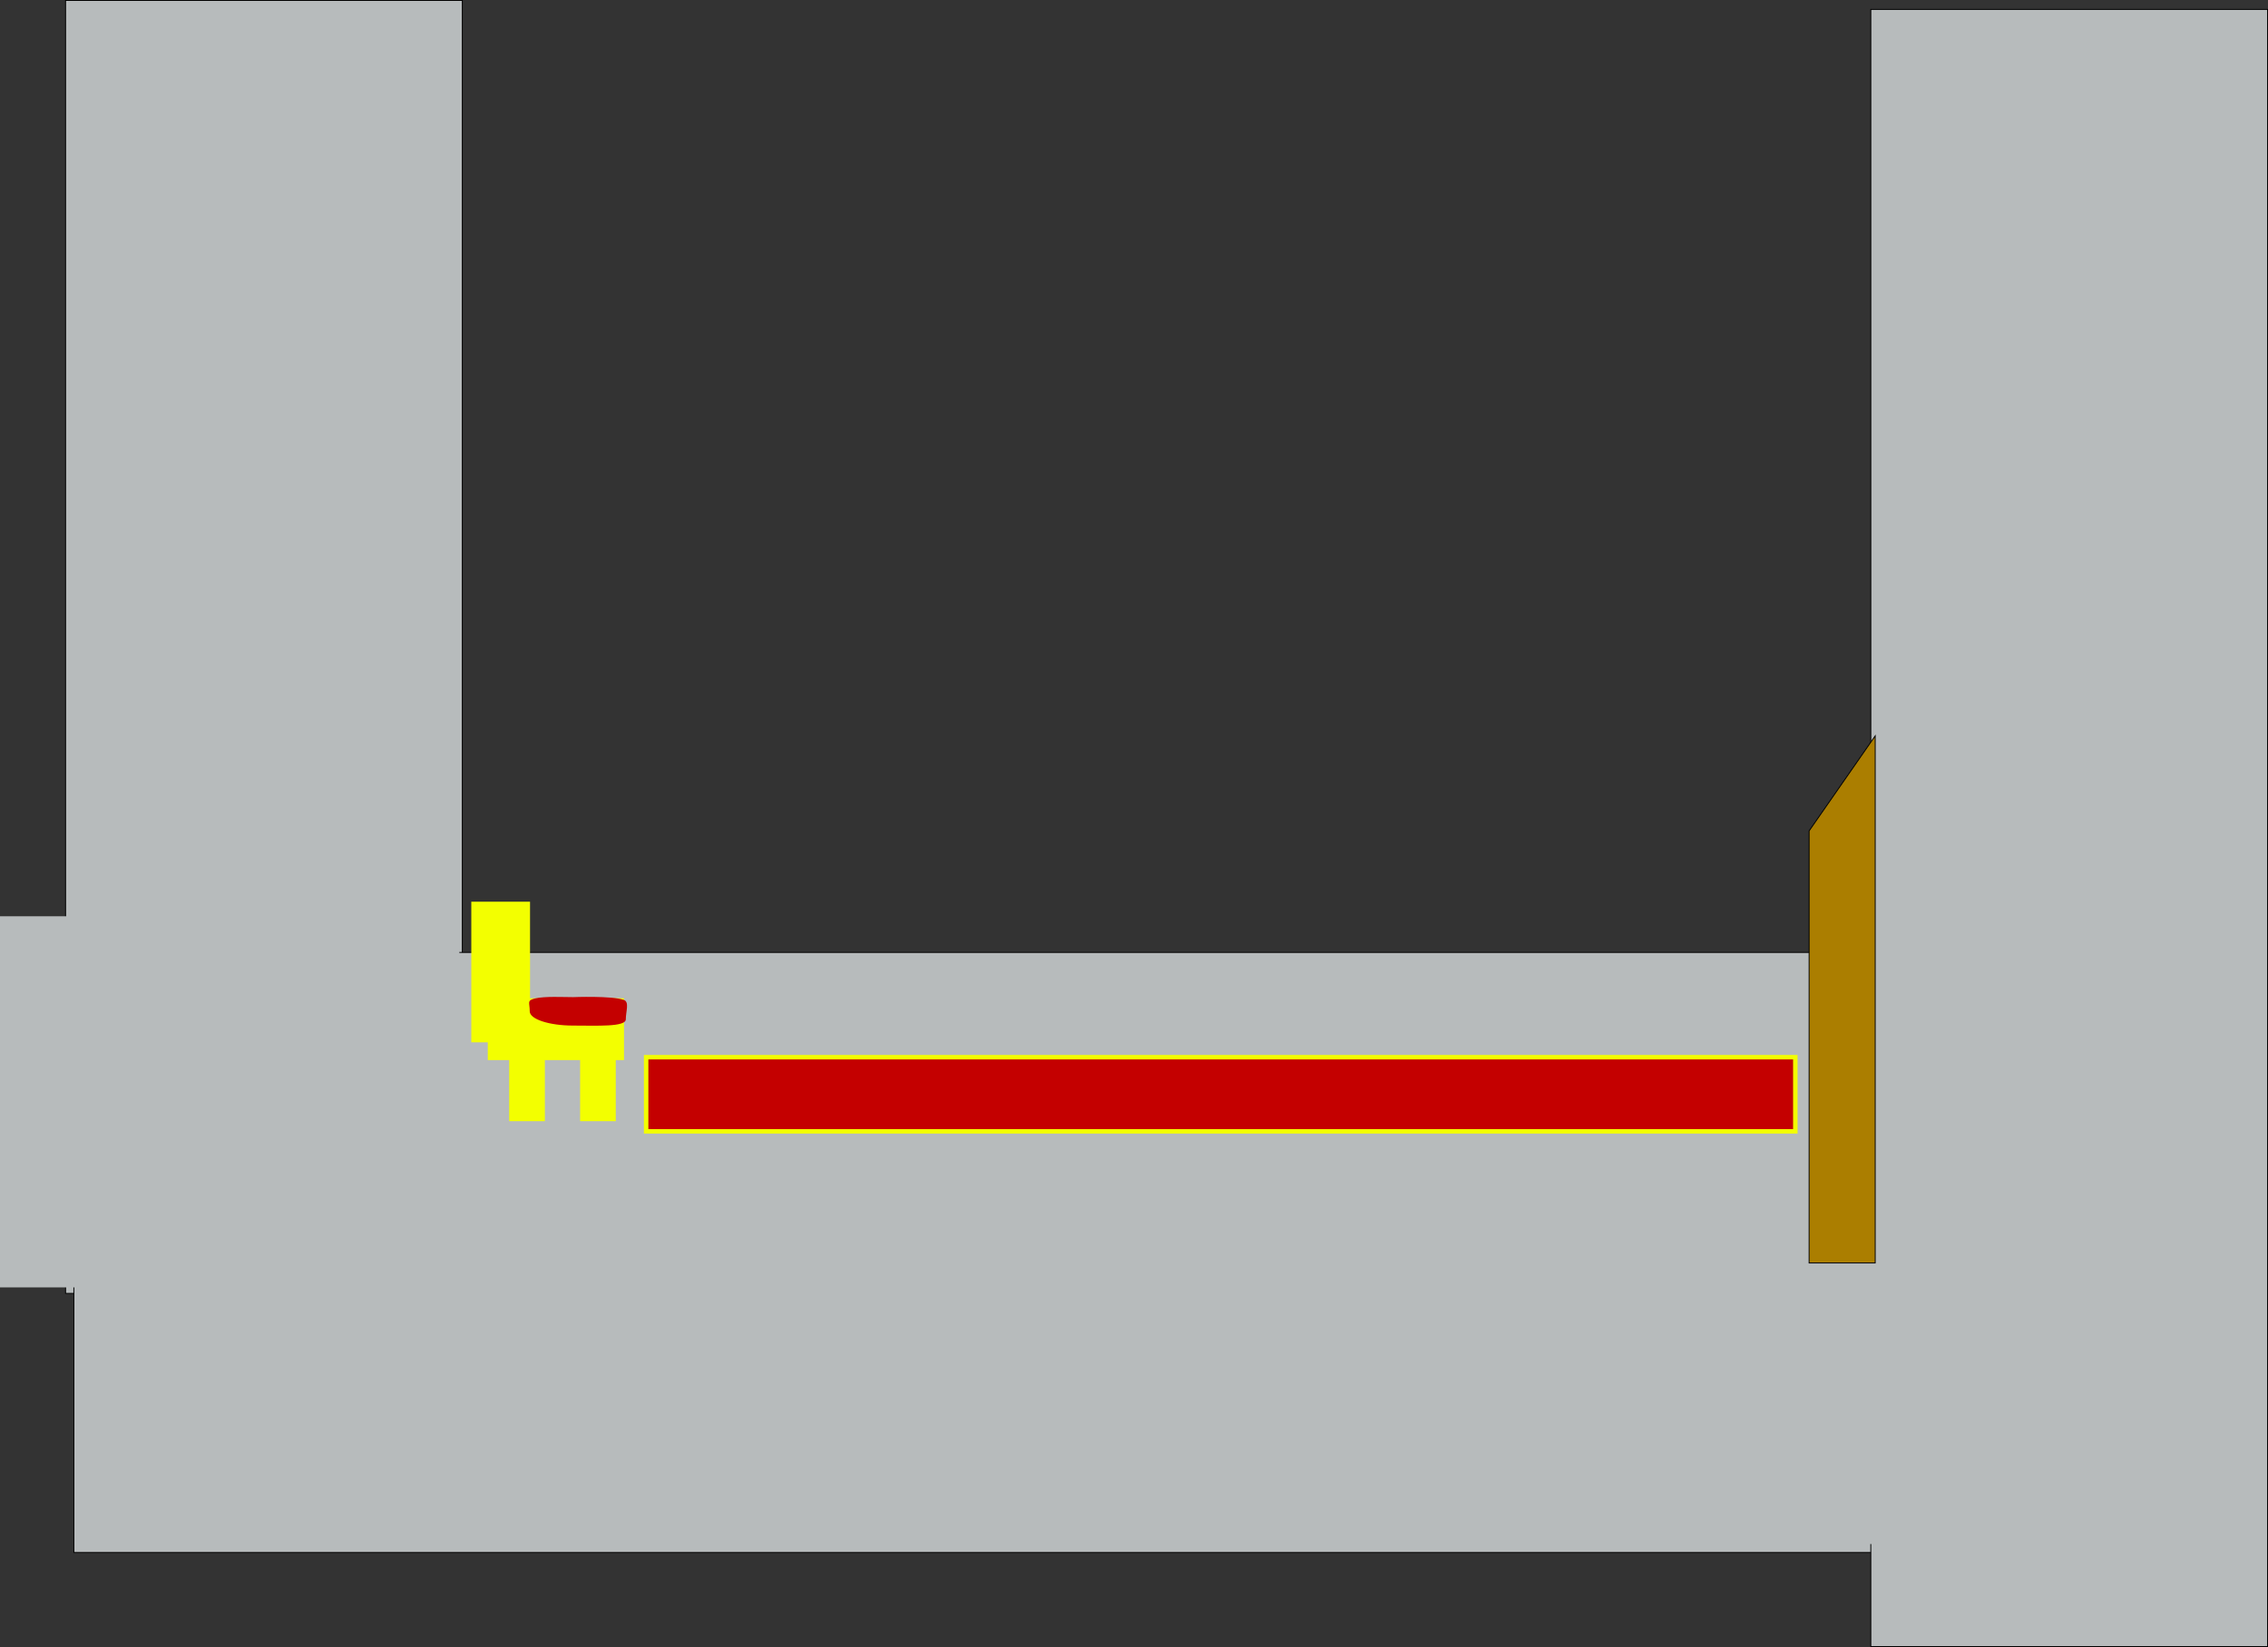 <svg version="1.1" xmlns="http://www.w3.org/2000/svg" xmlns:xlink="http://www.w3.org/1999/xlink" width="1271.744" height="923.783" viewBox="0,0,1271.744,923.783"><rect x="0" y="0" width="1271.744" height="923.783" fill="#333333" stroke="none"/><g transform="translate(397.901,290.728)"><g data-paper-data="{&quot;isPaintingLayer&quot;:true}" fill-rule="nonzero" stroke-linecap="butt" stroke-linejoin="miter" stroke-miterlimit="10" stroke-dasharray="" stroke-dashoffset="0" style="mix-blend-mode: normal"><path d="M-361.136,434.719v-725.197h222.475v725.197z" fill="#b7bbbc" stroke="#000000" stroke-width="0.5"/><path d="M-356.487,580.075v-336.591h1204.733v336.591z" fill="#b7bbbc" stroke="#000000" stroke-width="0.5"/><path d="M-35.594,343.828v-41.58h644.39v41.58z" fill="#c40000" stroke="#f3ff00" stroke-width="2.5"/><g><g data-paper-data="{&quot;origPos&quot;:null}" fill="#f3ff00" stroke="#f3ff00" stroke-width="1.5"><path d="M-71.863,337.385v-48.641h18.489v48.641z" data-paper-data="{&quot;origPos&quot;:null}"/><path d="M-111.613,337.385v-48.641h18.489v48.641z" data-paper-data="{&quot;origPos&quot;:null}"/><path d="M-132.875,293.166v-77.383h31.431v77.383z" data-paper-data="{&quot;origPos&quot;:null}"/><path d="M-123.631,303.116v-33.164h74.879v33.164z" data-paper-data="{&quot;origPos&quot;:null}"/></g><path d="M-46.986,280.982c0,4.405 -16.119,3.53 -29.551,3.53c-13.432,0 -24.32,-3.571 -24.32,-7.976c0,-4.931 -1.812,-6.1 2.985,-7.243c5.462,-1.301 15.721,-0.733 21.336,-0.733c0,0 21.751,-0.853 28.458,1.565c3.213,1.159 1.092,6.451 1.092,10.856z" data-paper-data="{&quot;origPos&quot;:null}" fill="#c40000" stroke="none" stroke-width="NaN"/></g><path d="M-397.901,431.362v-208.158h257.561v208.158z" fill="#b7bbbc" stroke="none" stroke-width="0"/><path d="M651.118,632.805v-918.247h222.475v918.247z" data-paper-data="{&quot;index&quot;:null}" fill="#b7bbbc" stroke="#000000" stroke-width="0.5"/><path d="M624.979,575.31v-288.736h182.978v288.736z" fill="#b7bbbc" stroke="none" stroke-width="0"/><path d="M616.522,417.655v-242.329l37.07,-53.31v295.639z" fill="#ab7e00" stroke="#000000" stroke-width="0.5"/></g></g></svg>